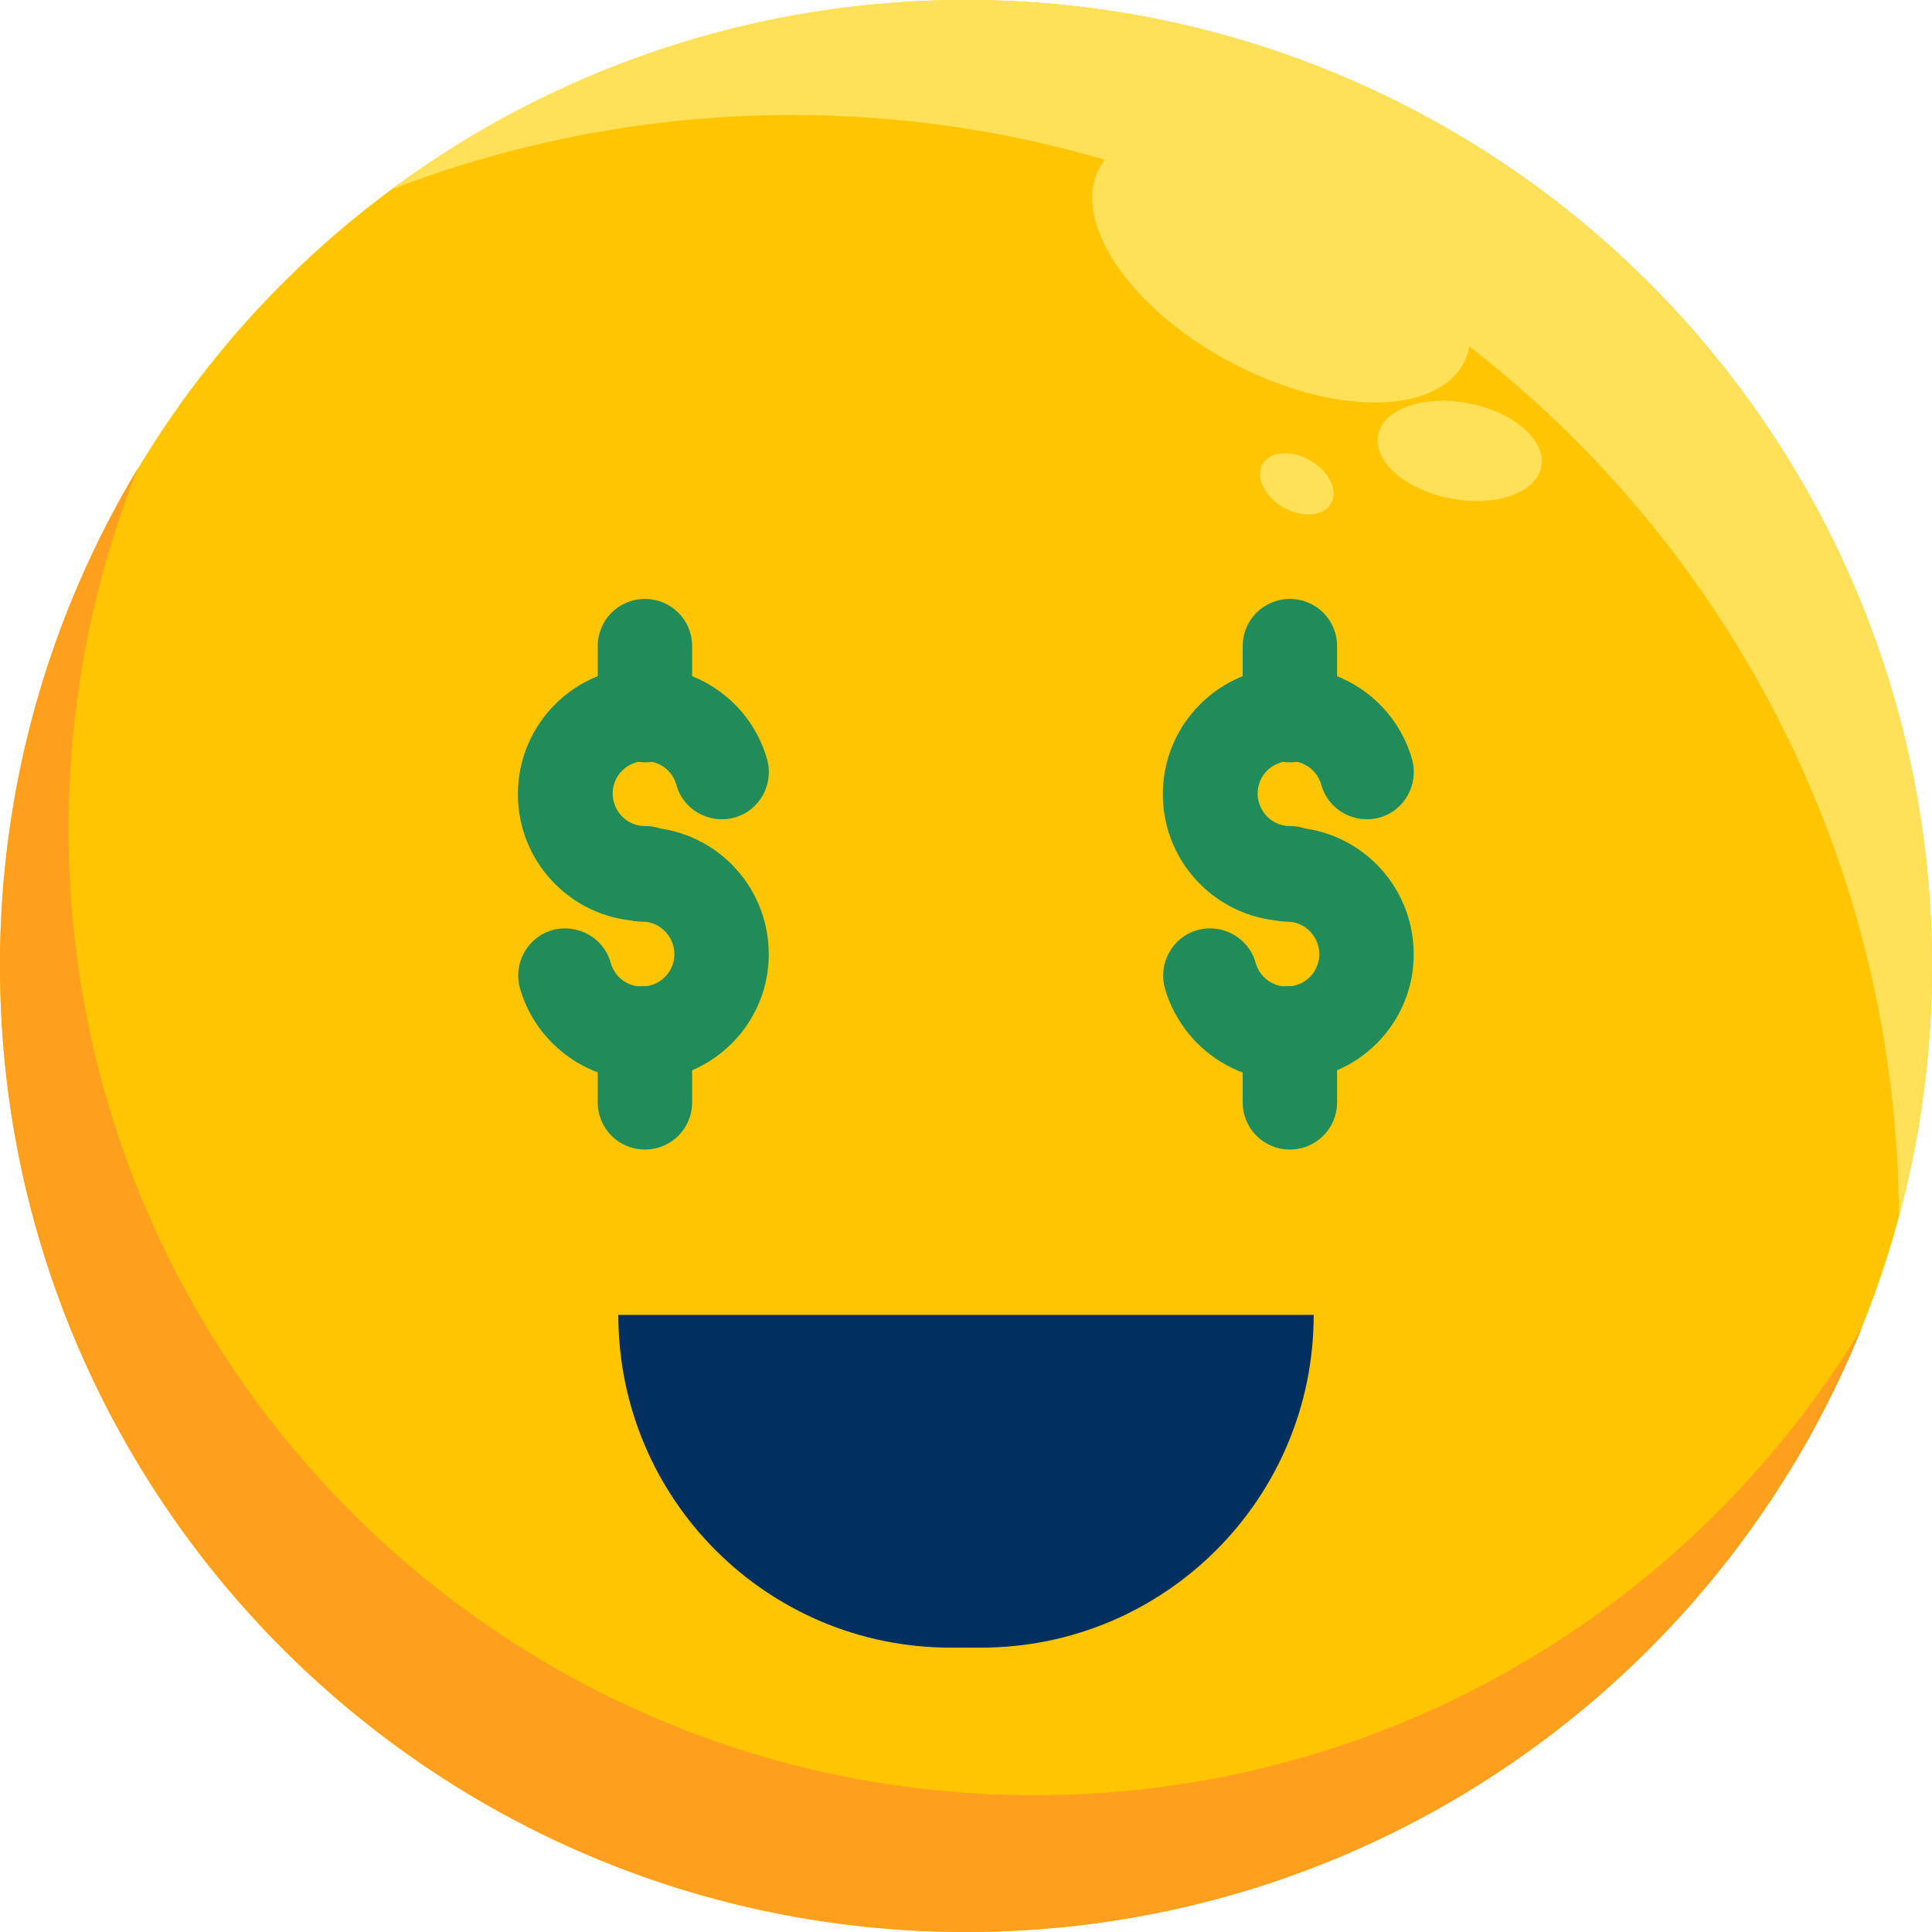 <?xml version="1.0" encoding="utf-8"?>
<!-- Generator: Adobe Illustrator 24.1.2, SVG Export Plug-In . SVG Version: 6.00 Build 0)  -->
<svg version="1.1" id="Camada_1" xmlns="http://www.w3.org/2000/svg" xmlns:xlink="http://www.w3.org/1999/xlink" x="0px" y="0px"
	 viewBox="0 0 479 479" style="enable-background:new 0 0 479 479;" xml:space="preserve">
<style type="text/css">
	.st0{fill:#FFC500;}
	.st1{fill:#FF9F1E;}
	.st2{fill:#FFE059;}
	.st3{fill:#208C59;}
	.st4{fill:#00305F;}
</style>
<g id="Layer_1">
</g>
<g id="Layer_3">
	<circle class="st0" cx="239.5" cy="239.5" r="239.5"/>
	<path class="st1" d="M256.5,445.1C124.2,445.1,17,337.8,17,205.6c0-30.7,5.8-61.2,17.3-89.7C11.8,153.2-0.1,195.9,0,239.5
		C0,371.7,107.2,479,239.5,479c100.6,0,186.7-62,222.1-149.8C419.7,398.6,343.5,445.1,256.5,445.1z"/>
	<path class="st2" d="M239.5,0C188.2-0.1,138.2,16.4,97,47c56.5-21.8,118.7-24.4,176.9-7.4c-0.5,0.6-0.9,1.3-1.3,2
		c-7.1,13.2,7.4,34.8,32.3,48.1s50.9,13.5,58,0.3c0.7-1.3,1.2-2.7,1.4-4.1c64.5,50,106.1,128,106.5,215.8
		c5.5-20.3,8.2-41.3,8.2-62.3C479,107.2,371.7,0,239.5,0z"/>
	
		<ellipse transform="matrix(0.191 -0.982 0.982 0.191 182.926 445.709)" class="st2" cx="361.8" cy="111.9" rx="12" ry="20.6"/>
	<ellipse transform="matrix(0.5 -0.866 0.866 0.5 56.837 338.385)" class="st2" cx="321.5" cy="120" rx="6.7" ry="9.8"/>
	<path class="st3" d="M159.2,267.9c-14.1-0.1-26.4-9.4-30.3-22.9c-1.7-6.2,1.9-12.7,8.1-14.4s12.7,1.9,14.4,8.1
		c1.2,4.3,5.6,6.8,9.9,5.6c4.3-1.2,6.8-5.6,5.6-9.9c-1-3.5-4.1-5.9-7.7-5.9c-6.5,0-11.7-5.2-11.7-11.7s5.2-11.7,11.7-11.7
		c17.4,0,31.4,14.1,31.4,31.5C190.6,253.9,176.5,267.9,159.2,267.9L159.2,267.9z"/>
	<path class="st3" d="M159.9,228.4c-17.4,0-31.5-14.1-31.5-31.5c0-17.4,14.1-31.5,31.5-31.5c14.1,0,26.5,9.4,30.3,22.9
		c1.7,6.2-1.9,12.7-8.1,14.4s-12.7-1.9-14.4-8.1l0,0c-1.2-4.3-5.6-6.8-9.9-5.6c-4.3,1.2-6.8,5.6-5.6,9.9c1,3.5,4.1,5.9,7.7,5.9
		c6.5,0,11.7,5.2,11.7,11.7C171.6,223.2,166.4,228.4,159.9,228.4L159.9,228.4z"/>
	<path class="st3" d="M159.9,189c-6.5,0-11.7-5.2-11.7-11.7v-17.1c0-6.5,5.2-11.7,11.7-11.7s11.7,5.2,11.7,11.7v17.1
		C171.6,183.7,166.4,189,159.9,189z"/>
	<path class="st3" d="M159.9,285c-6.5,0-11.7-5.2-11.7-11.7l0,0v-17.1c0-6.5,5.2-11.7,11.7-11.7s11.7,5.2,11.7,11.7v17.1
		C171.6,279.8,166.4,285,159.9,285L159.9,285z"/>
	<path class="st3" d="M319.1,267.9c-14.1,0-26.4-9.4-30.3-22.9c-1.7-6.2,1.9-12.7,8.1-14.4c6.2-1.7,12.7,1.9,14.4,8.1l0,0
		c1.2,4.3,5.6,6.8,9.9,5.6c4.3-1.2,6.8-5.6,5.6-9.9c-1-3.5-4.1-5.9-7.7-5.9c-6.5,0-11.7-5.2-11.7-11.7s5.2-11.7,11.7-11.7
		c17.4,0,31.4,14.1,31.4,31.5C350.5,253.9,336.4,267.9,319.1,267.9L319.1,267.9z"/>
	<path class="st3" d="M319.8,228.4c-17.4,0-31.5-14.1-31.5-31.5s14.1-31.5,31.5-31.5c14.1,0,26.5,9.4,30.3,22.9
		c1.7,6.2-1.9,12.7-8.1,14.4c-6.2,1.7-12.7-1.9-14.4-8.1l0,0c-1.2-4.3-5.6-6.8-9.9-5.6c-4.3,1.2-6.8,5.6-5.6,9.9
		c1,3.5,4.1,5.9,7.7,5.9c6.5,0,11.7,5.2,11.7,11.7C331.5,223.2,326.3,228.4,319.8,228.4L319.8,228.4z"/>
	<path class="st3" d="M319.8,189c-6.5,0-11.7-5.2-11.7-11.7v-17.1c0-6.5,5.2-11.7,11.7-11.7c6.5,0,11.7,5.2,11.7,11.7v17.1
		C331.5,183.7,326.3,189,319.8,189z"/>
	<path class="st3" d="M319.8,285c-6.5,0-11.7-5.2-11.7-11.7l0,0v-17.1c0-6.5,5.2-11.7,11.7-11.7s11.7,5.2,11.7,11.7v17.1
		C331.5,279.8,326.3,285,319.8,285z"/>
	<path class="st4" d="M153.3,326h172.4l0,0l0,0c0,45.6-37,82.5-82.5,82.5l0,0h-7.3C190.2,408.6,153.3,371.6,153.3,326L153.3,326
		L153.3,326L153.3,326z"/>
</g>
</svg>

